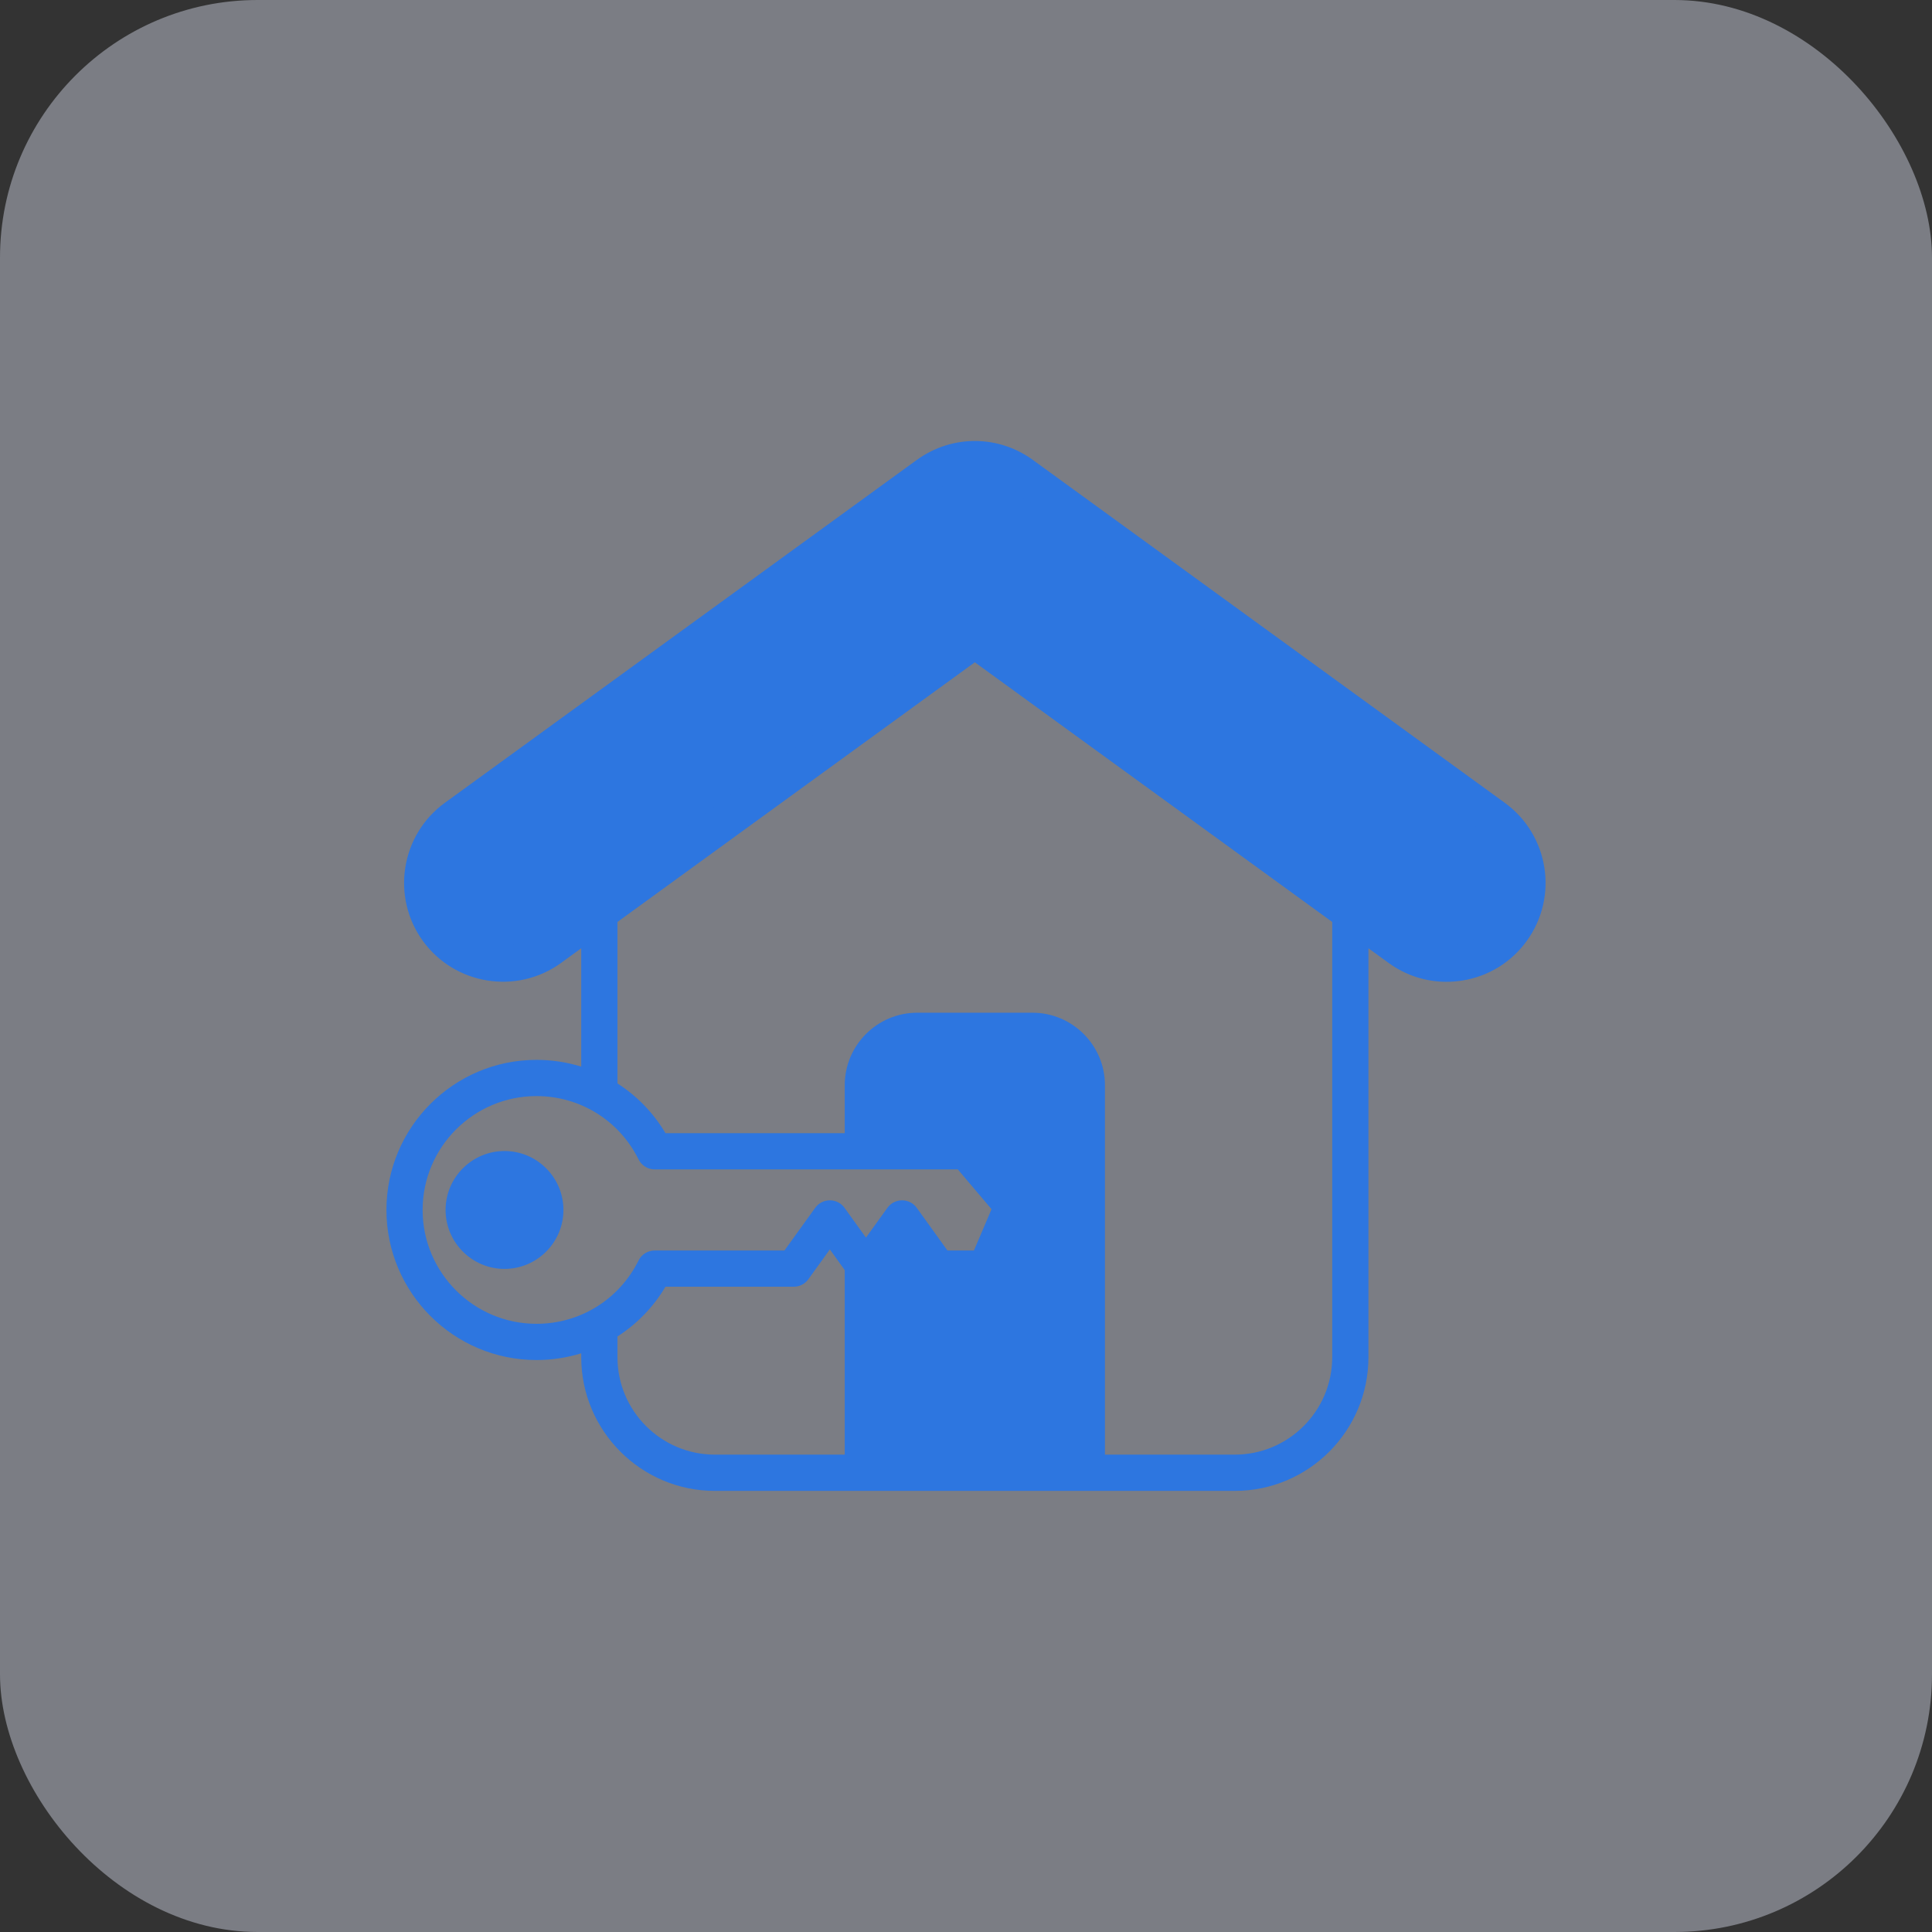 <svg width="60" height="60" viewBox="0 0 60 60" fill="none" xmlns="http://www.w3.org/2000/svg">
<rect x="0" y="0" width="60" height="60" fill="#333333" stroke="none"/>
<rect width="60" height="60" rx="8" fill="#E7ECFD" fill-opacity="0.4"/>
<path fill-rule="evenodd" clip-rule="evenodd" d="M31.626 14.999L46.236 25.614C47.23 26.336 47.454 27.73 46.733 28.726C46.384 29.207 45.867 29.525 45.279 29.618C44.693 29.712 44.102 29.572 43.621 29.223L30.44 19.645C30.392 19.611 30.334 19.592 30.275 19.592C30.215 19.592 30.157 19.611 30.109 19.645L16.927 29.223C15.933 29.945 14.537 29.72 13.816 28.726C13.095 27.73 13.319 26.336 14.313 25.613L28.967 14.967C29.766 14.387 30.834 14.399 31.62 14.995L31.626 14.999ZM32.064 32.295C32.84 32.295 33.471 32.925 33.471 33.701V45.457H27.078V39.623L28.015 38.321L28.909 39.562C28.934 39.598 28.969 39.627 29.008 39.648C29.048 39.668 29.092 39.678 29.136 39.678H30.619C30.674 39.678 30.728 39.662 30.774 39.632C30.82 39.602 30.856 39.559 30.878 39.508L31.706 37.563C31.726 37.515 31.732 37.462 31.724 37.411C31.717 37.359 31.695 37.311 31.661 37.271L30.221 35.573C30.195 35.541 30.162 35.516 30.125 35.499C30.088 35.482 30.048 35.473 30.007 35.473H27.078V33.701C27.078 32.926 27.709 32.295 28.484 32.295H32.064ZM16.655 37.576C16.655 38.12 16.212 38.563 15.668 38.563C15.124 38.563 14.682 38.12 14.682 37.576C14.682 37.032 15.124 36.59 15.668 36.59C16.212 36.59 16.655 37.032 16.655 37.576Z" fill="#2D76E0"/>
<path fill-rule="evenodd" clip-rule="evenodd" d="M15.668 38.282C15.279 38.282 14.963 37.965 14.963 37.576C14.963 37.187 15.279 36.871 15.668 36.871C16.057 36.871 16.373 37.187 16.373 37.576C16.373 37.965 16.057 38.282 15.668 38.282ZM15.668 35.746C14.659 35.746 13.838 36.567 13.838 37.576C13.838 38.585 14.659 39.407 15.668 39.407C16.677 39.407 17.498 38.585 17.498 37.576C17.498 36.567 16.677 35.746 15.668 35.746ZM46.505 28.561C46.2 28.982 45.749 29.259 45.235 29.34C44.721 29.423 44.207 29.299 43.787 28.995L30.605 19.418C30.509 19.348 30.393 19.311 30.274 19.31C30.158 19.31 30.042 19.346 29.944 19.418L16.762 28.995C15.893 29.625 14.674 29.43 14.044 28.561C13.414 27.691 13.608 26.472 14.478 25.841L29.132 15.195C29.831 14.688 30.763 14.698 31.45 15.219C31.453 15.222 31.457 15.224 31.459 15.226L46.071 25.842C46.94 26.472 47.135 27.691 46.505 28.561ZM41.373 42.15V28.632L30.274 20.568L19.176 28.632V33.647C19.776 34.032 20.29 34.556 20.667 35.192H26.234V33.701C26.234 32.461 27.243 31.451 28.484 31.451H32.064C33.305 31.451 34.315 32.461 34.315 33.701V45.175H38.347C40.016 45.175 41.373 43.818 41.373 42.15ZM19.176 42.15V41.505C19.776 41.121 20.29 40.596 20.667 39.96H24.65C24.739 39.96 24.827 39.939 24.907 39.898C24.986 39.858 25.054 39.799 25.106 39.726L25.772 38.802L26.234 39.444V45.175H22.201C20.533 45.175 19.176 43.818 19.176 42.15ZM33.19 45.175H27.359V39.714L28.015 38.802L28.68 39.726C28.732 39.799 28.801 39.858 28.88 39.898C28.959 39.939 29.047 39.96 29.136 39.96H30.618C30.729 39.96 30.837 39.928 30.929 39.867C31.021 39.806 31.093 39.719 31.136 39.618L31.964 37.673C32.005 37.577 32.018 37.472 32.002 37.369C31.987 37.266 31.943 37.169 31.875 37.09L30.436 35.391C30.383 35.329 30.317 35.279 30.243 35.244C30.169 35.21 30.088 35.192 30.007 35.192H27.359V33.701C27.359 33.081 27.864 32.576 28.484 32.576H32.064C32.685 32.576 33.19 33.081 33.19 33.701V45.175ZM13.125 37.576C13.125 39.526 14.712 41.112 16.661 41.112C18.013 41.112 19.227 40.359 19.83 39.147C19.876 39.053 19.948 38.974 20.037 38.919C20.126 38.864 20.228 38.835 20.333 38.835H24.362L25.316 37.511C25.367 37.438 25.436 37.379 25.515 37.339C25.595 37.298 25.683 37.277 25.772 37.277C25.861 37.277 25.949 37.298 26.028 37.339C26.108 37.379 26.176 37.438 26.228 37.511L26.893 38.435L27.559 37.511C27.611 37.438 27.679 37.379 27.758 37.339C27.838 37.298 27.926 37.277 28.015 37.277C28.104 37.277 28.192 37.298 28.271 37.339C28.351 37.379 28.419 37.438 28.471 37.511L29.424 38.835H30.247L30.793 37.552L29.746 36.317H20.333C20.228 36.317 20.126 36.288 20.037 36.233C19.948 36.177 19.876 36.099 19.83 36.005C19.227 34.793 18.013 34.04 16.66 34.04C14.712 34.04 13.125 35.626 13.125 37.576ZM46.731 24.931L32.125 14.319C31.04 13.501 29.573 13.486 28.471 14.284L13.818 24.93C12.446 25.925 12.139 27.849 13.132 29.221C14.127 30.592 16.051 30.899 17.423 29.906V29.905L18.051 29.449V33.125C17.601 32.985 17.132 32.915 16.661 32.915C14.091 32.915 12.001 35.006 12.001 37.576C12.001 40.146 14.091 42.237 16.661 42.237C17.132 42.237 17.601 42.167 18.051 42.028V42.15C18.051 44.439 19.913 46.301 22.201 46.301H38.347C40.636 46.301 42.498 44.439 42.498 42.15V29.45L43.126 29.906C43.656 30.29 44.279 30.491 44.921 30.491C45.085 30.491 45.248 30.477 45.413 30.452C46.223 30.322 46.935 29.885 47.415 29.221C48.41 27.849 48.102 25.925 46.731 24.931Z" fill="#2D76E0"/>
</svg>
